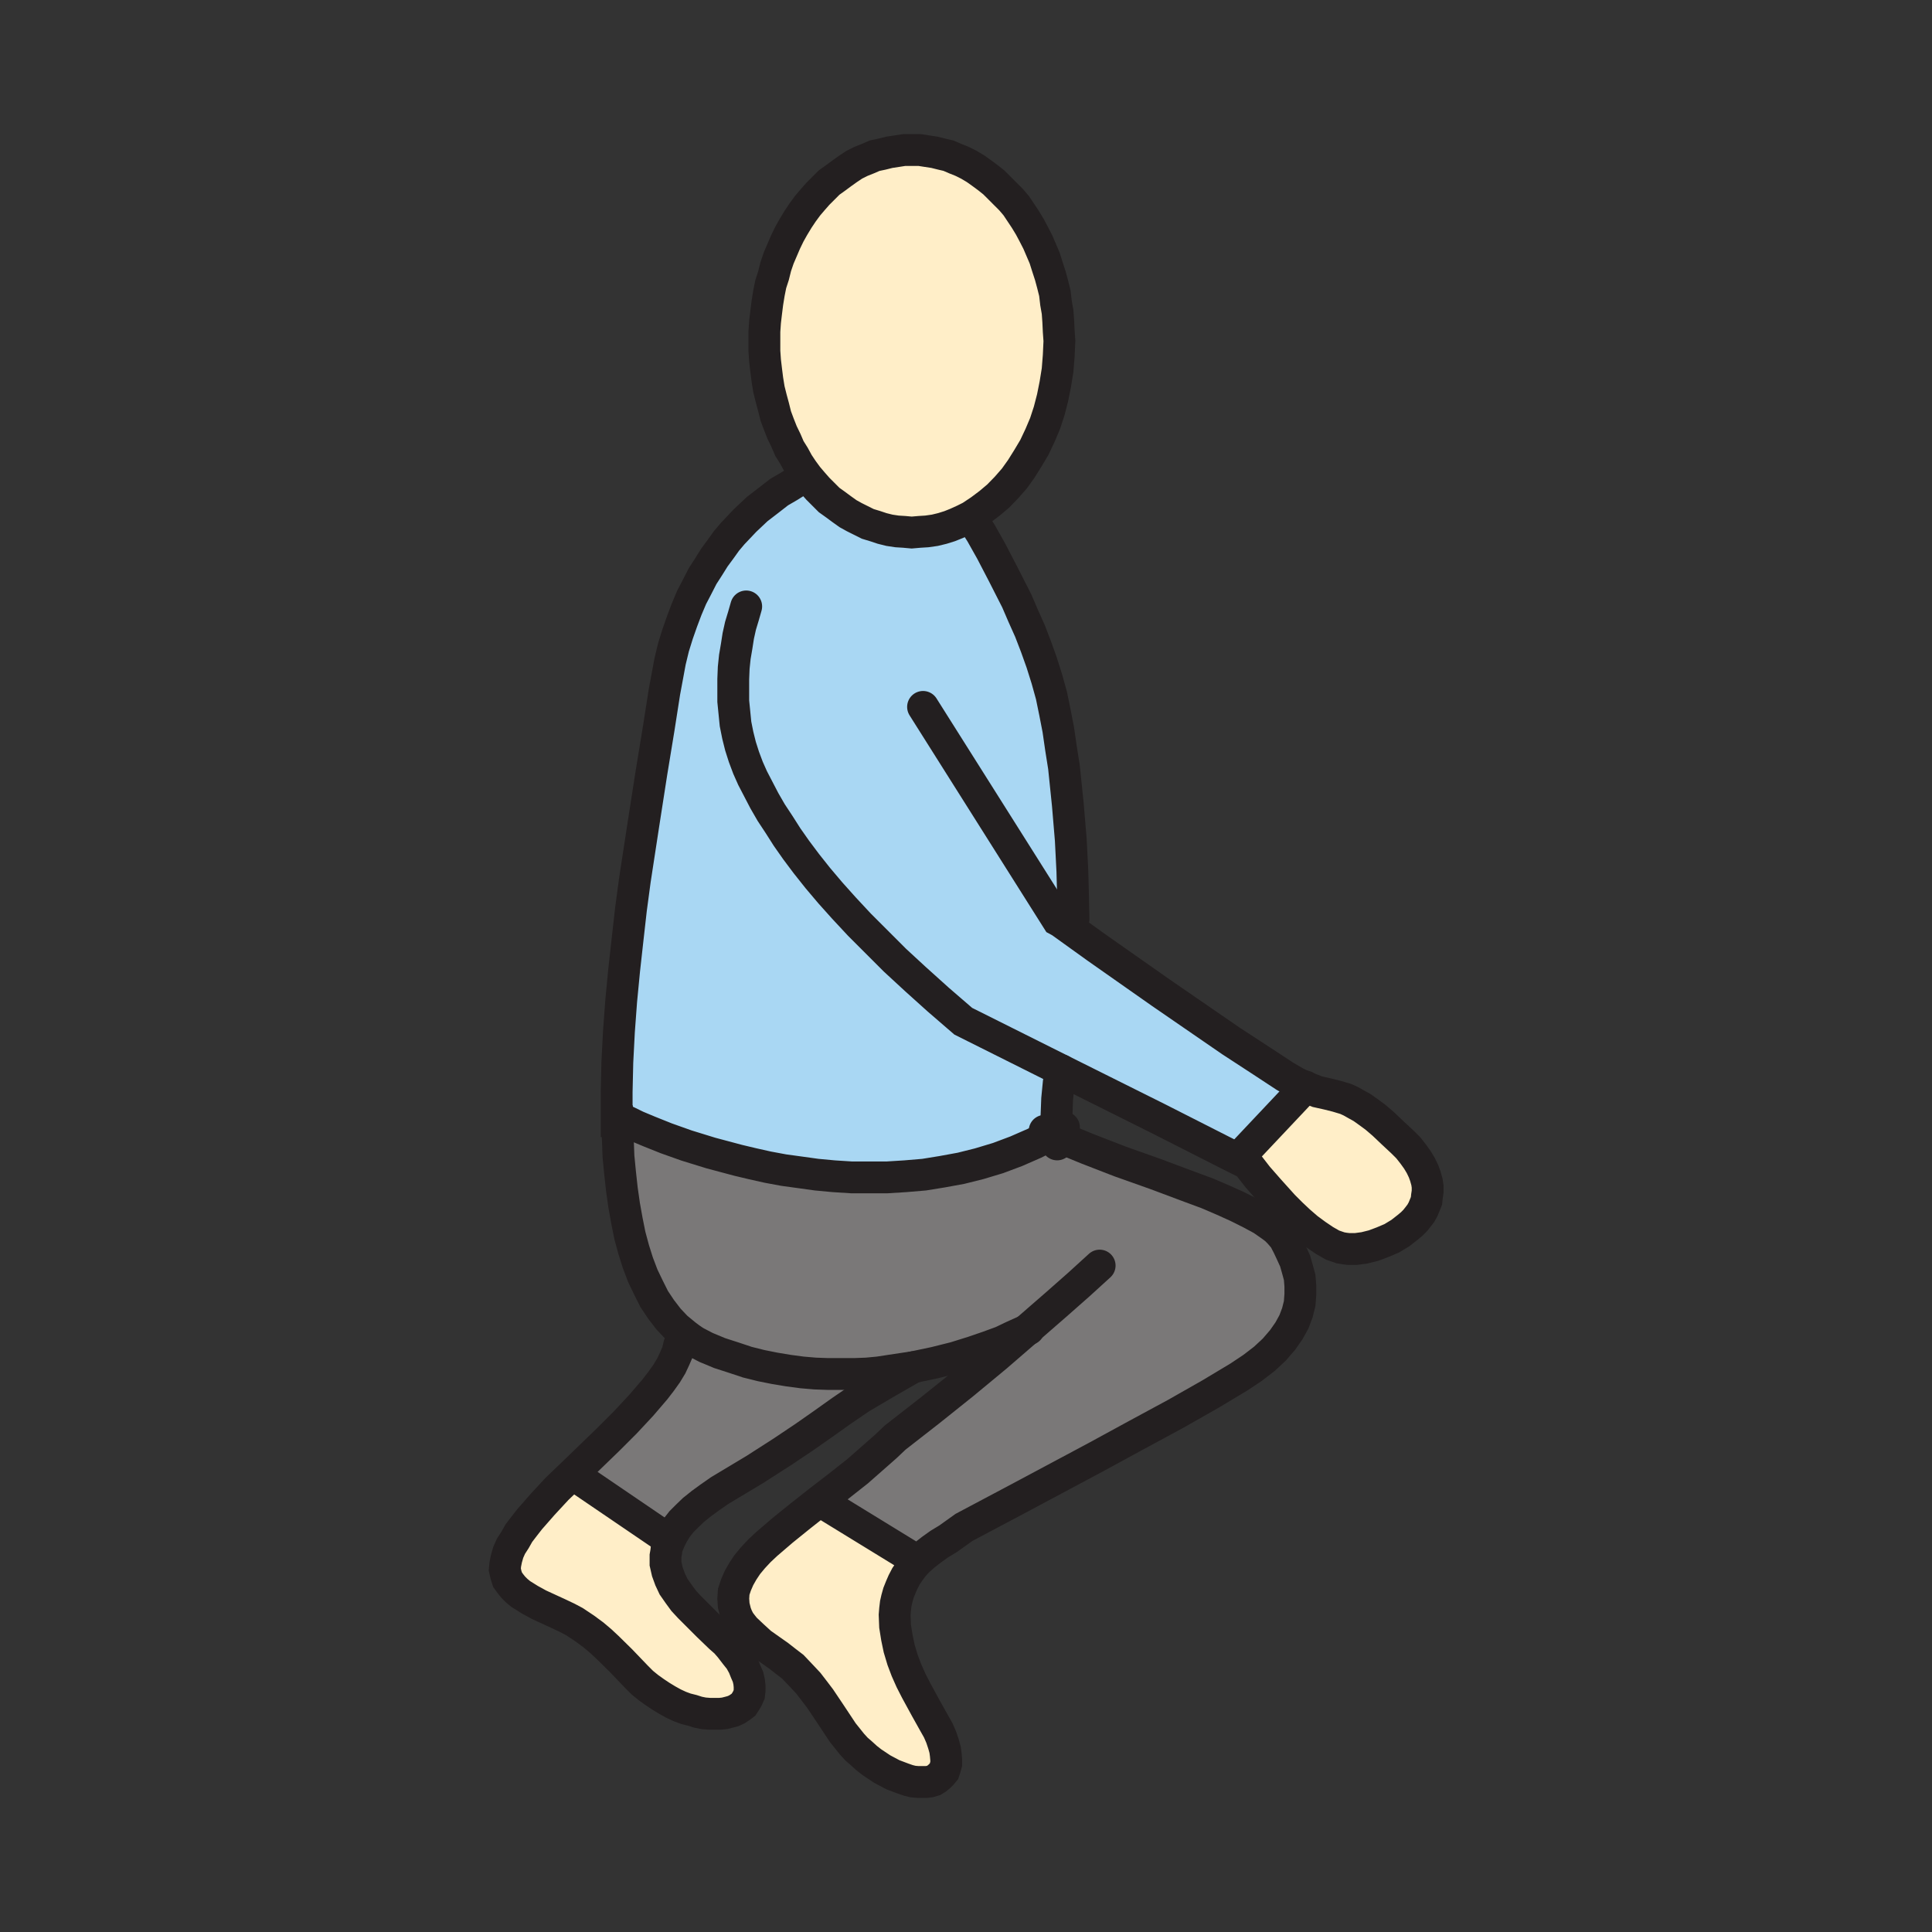 <svg id="Layer_1" xmlns="http://www.w3.org/2000/svg" viewBox="0 0 850 850" width="850" height="850"><rect x="0" y="0" width="850" height="850" fill="#333333" stroke="none"/><style>.st0{fill:#7a7878}.st1{fill:#ffeec8}.st2{fill:#a9d7f3}.st3{fill:none;stroke:#231f20;stroke-width:14;stroke-linecap:round;stroke-miterlimit:10}</style><path class="st0" d="M310.6 592.8l6 2.5 6.2 2 6 2 6 1.5 6 1.2 6 1 6 .8 5.8.5 5.7.2h11.5l5.5-.2 5.3-.5 5.2-.8 10-1.5-12.7 7.3-10.5 6.2-8.5 5.8-8 5.7-8.3 5.8-9.7 6.5-12 7.7-15.5 9.3-4.3 3-3.7 2.7-3.5 2.8-2.8 2.7-2.5 2.5-2.2 2.8-1.5 2.5-1.3 2.5-4-2.3-38.5-26.2-.2-.5 15.5-15 7.5-7.5 7-7.5 6-7 2.7-3.5 2.5-3.5 2-3.3 1.5-3.2 1.3-3 .7-3 2.8-4.5 2 1.5 2.2 1.5 2.3 1.2z"/><path class="st1" d="M223.3 695l-.7-2.2-.5-2.3.2-2.2.5-2.5.8-2.8 1.2-2.7 1.8-2.8 1.7-3 2.3-3 2.5-3.2 5.7-6.5 6.3-6.8 7-6.7.2.5 38.5 26.2 4 2.3-.7 1.7-.8 2-.2 1.8-.3 1.7v3.5l.8 3.5 1.2 3.3 1.5 3.2 2.3 3.3 2.2 3 2.5 2.7 2.8 2.8 5.5 5.5 5.2 5 2.5 2.2 2 2.3 2.3 3 2 2.5 1.5 2.7 1 2.5 1 2.3.5 2.2.2 2v1.8l-.2 1.7-.8 1.8-.7 1.2-1 1.5-1.3 1-1.5 1-1.7.8-1.8.5-2 .5-2 .2h-4.7l-2.5-.2-2.5-.5-2.5-.8-2.8-.7-2.7-1-2.8-1.3-2.7-1.5-2.8-1.7-2.7-1.8-2.8-2-2.7-2.2-2.5-2.5-7-7.3-5.8-5.7-3-2.8-3.2-2.7-3.8-2.8-4.5-3-3.2-1.7-3.8-1.8-8.7-4-4-2.2-4-2.5-1.8-1.5-1.5-1.5-1.2-1.5zM617.1 502.5l2.5 2.5 2.2 2.8 1.8 2.5 1.5 2.5 1.2 2.5.8 2.2.7 2.5.3 2v2.3l-.3 2-.2 2-.8 2-.7 1.7-1 1.8-1.3 1.7-1.2 1.5-1.5 1.5-1.8 1.5-3.2 2.5-3.8 2.3-4 1.7-4 1.5-4 1-3.7.5h-3.3l-1.7-.2-1.8-.3-3.5-1.2-3.5-2-3.7-2.5-3.8-2.8-3.7-3.2-3.5-3.3-3.5-3.5-6.3-7-5-5.7-4.5-5.8-7-3.5 4.5-.5 28-29.7 2.8 1 2.5 1 4.5 1 4 1 4 1.2 2.2 1 2.3 1.3 2.7 1.5 2.8 2 3 2.2 3.5 3 4 3.8z"/><path class="st0" d="M451.6 585.3l-6 2.7-4.8 2.3-6 2.2-6.7 2.3-8 2.5-8.8 2.2-9.5 2-10 1.5-5.2.8-5.3.5-5.5.2h-11.5l-5.7-.2-5.8-.5-6-.8-6-1-6-1.2-6-1.5-6-2-6.2-2-6-2.5-2.5-1.3-2.3-1.2-2.2-1.5-2-1.5-4-3.3-3.5-3.7-3.3-4.3-3-4.5-2.5-5-2.5-5.2-2.2-5.8-1.8-5.7-1.7-6.3-1.3-6.5-1.2-6.7-1-7-.8-7.3-.7-7.2-.3-7.8-.2-7.7h4l4.5 2.2 5.5 2.3 7.5 3 9 3.2 10.7 3.3 12 3.2 6.3 1.5 6.7 1.5 7 1.3 7.3 1 7.2 1 7.5.7 7.8.5h15.7l8-.5 8.3-.7 8-1.3 8.2-1.5 8-2 8.3-2.5 8-3 8-3.5 8-4 1.7 1 6.5 2.5 6.8 2.8 14.7 5.7 15.5 5.5 15.5 5.8 7.3 2.7 7 3 6.2 2.8 6 3 5 2.7 4.3 3 1.7 1.3 1.5 1.5 1.3 1.5 1 1.2 1.7 3.3 1.5 3.2 1.5 3.3 1 3.5 1 3.7.3 3.8v3.7l-.3 4-1 4-1.5 4-2.2 4-2.8 4-3.7 4.3-4.3 4-5.2 4-6 4-12.5 7.5-15.3 8.7-17.2 9.3-17.8 9.7-33.7 18-24.5 13-7 5-3.8 2.3-3.5 2.5-3.2 2.5-2.8 2.5-43.2-26.5 8.2-6.3 8.5-6.7 8.3-7.3 4.2-3.7 4-3.8 15-11.7 15-12 14.5-12z"/><path class="st2" d="M541.8 508.5L509.3 492l-42.5-21.2-.5 2.5-.5 3-.7 7.2-.3 7.8v6.7l-1.7 1-8 4-8 3.5-8 3-8.3 2.5-8 2-8.2 1.5-8 1.3-8.3.7-8 .5h-15.7l-7.8-.5-7.5-.7-7.2-1-7.3-1-7-1.3-6.7-1.5-6.3-1.5-12-3.2-10.7-3.3-9-3.2-7.5-3-5.5-2.3-4.5-2.2h-4.3v-12.8l.3-13.2.7-13.5 1-13.5 1.3-13.5 1.5-13.5 1.5-13.3 1.7-12.7 3.8-24.8 3.5-22.5 3.2-19.5 2.5-16 1.3-7 1.2-6.5 1.5-6.2 1.8-5.8 2-5.7 2-5.3 2.2-5.2 2.5-4.8 2.3-4.5 2.7-4.2 2.5-4 2.8-3.8 2.5-3.5 2.7-3.2 5.5-5.8 5.3-5 5.2-4 4.5-3.5 4.3-2.5 3.2-2 2.8-1.2 2.2-1 2.3 2.7 2.2 2.5 2.5 2.5 2.5 2.5 2.8 2 2.7 2 2.8 2 2.7 1.5 3 1.5 3 1.5 3.3 1 3 1 3.2.8 3.3.5 3.2.2 3.3.3 3.5-.3 3.2-.2 3.5-.5 3.3-.8 3.2-1 3-1.2 3.3-1.5 3-1.5.2.5 4.3 6.7 4.5 8 5.2 10 6 11.8 2.8 6.5 3 6.7 2.7 7 2.5 7 2.3 7.3 2 7.2 1.5 7.3 1.5 7.7 1.2 8.3 1.3 8.2 1.7 16.5 1.3 15.5.7 13.8.3 11 .2 10-5.7 1.2 16 11.5 28.2 19.8 30.8 21.2 13.5 8.8 10.2 6.7 4.8 2.8 4.2 2-28 29.7z"/><path class="st1" d="M411.1 758.3l1.7 3 1.3 3 1 3 .7 2.5.3 2.2.2 2.3v1.7l-.5 1.8-.5 1.5-1 1.2-1 1-1.2 1-1.3.8-1.7.5-1.5.2h-3.8l-2.2-.2-2-.5-2.3-.8-4.5-1.7-4.7-2.5-4.5-3-2.3-1.8-2.2-2-2.3-2-2-2.2-2-2.5-2-2.5-5.5-8.3-4.5-6.7-2.5-3.3-2.7-3.5-3-3.2-3.8-4-3-2.3-3.2-2.5-7.8-5.5-3.5-3.2-3.5-3.3-1.2-1.5-1.3-1.7-1-2-.7-1.8-.8-3.2-.2-3 .2-3 1-3 1.3-3 1.7-3 2-3 2.5-3 2.8-3 3.2-3 7-6 7.8-6.3 8.5-6.7 43.2 26.5-2 2.2-1.7 2.3-1.5 2.2-1.3 2.5-1 2.3-1 2.5-.7 2.5-.5 2.2-.3 2.5-.2 2.5.2 5 .8 5 1 4.8 1.5 5 1.7 4.5 2 4.5 2.3 4.5 4.2 7.7zM401.1 66h3.5l3.2.5 3.3.5 3.2.8 3 .7 3 1.3 3 1.2 3 1.5 3 1.8 2.8 2 2.7 2 2.5 2 2.5 2.5 2.5 2.5 2.5 2.5 2.3 2.7 2 3 2 3 2 3.3 1.7 3.2 1.8 3.5 1.5 3.5 1.5 3.5 1.2 3.8 1.3 4 1 3.7 1 4 .5 4.3.7 4 .3 4.2.2 4.3.3 4.2-.3 6.5-.5 6.3-1 6.2-1.2 6-1.5 5.8-1.8 5.5-2.2 5.2-2.5 5.3-2.8 4.7-3 4.8-3 4.2-3.5 4-3.7 3.8-3.8 3.2-4 3-4.2 2.8-3 1.5-3.3 1.5-3 1.2-3.2 1-3.3.8-3.5.5-3.2.2-3.5.3-3.3-.3-3.2-.2-3.3-.5-3.2-.8-3-1-3.3-1-3-1.5-3-1.5-2.7-1.5-2.8-2-2.7-2-2.8-2-2.5-2.5-2.5-2.5-2.2-2.5-2.3-2.7-2.2-3-2-3-1.8-3.3-2-3.2-1.5-3.5-1.7-3.5-1.5-3.8-1.3-3.5-1-4-1-3.7-1-4-.7-4.3-.5-4-.5-4.2-.3-4.3v-8.7l.3-4.3.5-4.2.5-4 .7-4.3.8-4 1.2-3.7 1-4 1.3-3.8 1.5-3.5 1.5-3.5 1.7-3.5 1.8-3.2 2-3.3 2-3 2.2-3 2.3-2.7 2.2-2.5 2.5-2.5 2.5-2.5 2.8-2 2.7-2 2.8-2 2.7-1.8 3-1.5 3-1.2 3-1.3 3.3-.7 3.2-.8 3.3-.5 3.2-.5z"/><path class="st3" d="M355.3 209.8l-2.2-3-2-3-1.8-3.3-2-3.2-1.5-3.5-1.7-3.5-1.5-3.8-1.3-3.5-1-4-1-3.7-1-4-.7-4.3-.5-4-.5-4.2-.3-4.3v-8.7l.3-4.3.5-4.2.5-4 .7-4.3.8-4 1.2-3.7 1-4 1.3-3.8 1.5-3.5 1.5-3.5 1.7-3.5 1.8-3.2 2-3.3 2-3 2.2-3 2.3-2.7 2.2-2.5 2.5-2.5 2.5-2.5 2.8-2 2.7-2 2.8-2 2.7-1.8 3-1.5 3-1.2 3-1.3 3.3-.7 3.2-.8 3.3-.5 3.2-.5h6.8l3.2.5 3.3.5 3.2.8 3 .7 3 1.3 3 1.2 3 1.5 3 1.8 2.8 2 2.7 2 2.5 2 2.5 2.5 2.5 2.5 2.5 2.5 2.3 2.7 2 3 2 3 2 3.3 1.7 3.2 1.8 3.5 1.5 3.5 1.5 3.5 1.2 3.8 1.3 4 1 3.7 1 4 .5 4.3.7 4 .3 4.2.2 4.3.3 4.2-.3 6.5-.5 6.3-1 6.2-1.2 6-1.5 5.8-1.8 5.5-2.2 5.2-2.5 5.3-2.8 4.7-3 4.8-3 4.2-3.5 4-3.7 3.8-3.8 3.2-4 3-4.2 2.8-3 1.5-3.3 1.5-3 1.2-3.2 1-3.3.8-3.5.5-3.2.2-3.5.3-3.3-.3-3.2-.2-3.3-.5-3.2-.8-3-1-3.3-1-3-1.5-3-1.5-2.7-1.5-2.8-2-2.7-2-2.8-2-2.5-2.5-2.5-2.5-2.2-2.5zM355.3 209.8l-2.2 1-2.8 1.2-3.2 2-4.3 2.5-4.5 3.5-5.2 4-5.3 5-5.5 5.8-2.7 3.2-2.5 3.5-2.8 3.8-2.5 4-2.7 4.2-2.3 4.5-2.5 4.8-2.2 5.2-2 5.3-2 5.7-1.8 5.8-1.5 6.2-1.2 6.5-1.3 7-2.5 16-3.2 19.5-3.5 22.5-3.8 24.8-1.7 12.7-1.5 13.3-1.5 13.5-1.3 13.5-1 13.5-.7 13.5-.3 13.2v12.8h.3l.2 7.7.3 7.8.7 7.2.8 7.3 1 7 1.2 6.7 1.3 6.5 1.7 6.3 1.8 5.7 2.2 5.8 2.5 5.2 2.5 5 3 4.5 3.3 4.3 3.5 3.7 4 3.3 2 1.5 2.2 1.5 2.3 1.2 2.5 1.3 6 2.5 6.2 2 6 2 6 1.5 6 1.2 6 1 6 .8 5.8.5 5.7.2h11.5l5.5-.2 5.3-.5 5.2-.8 10-1.5 9.5-2 8.8-2.2 8-2.5 6.7-2.3 6-2.2 4.8-2.3 6-2.7 1-.5M466.8 470.8l-.5 2.5-.5 3-.7 7.2-.3 7.8v8.7l.3 3.5"/><path class="st3" d="M275.6 493.3l4.5 2.2 5.5 2.3 7.5 3 9 3.2 10.7 3.3 12 3.2 6.3 1.5 6.7 1.5 7 1.3 7.3 1 7.2 1 7.5.7 7.8.5h15.7l8-.5 8.3-.7 8-1.3 8.2-1.5 8-2 8.3-2.5 8-3 8-3.5 8-4 1.7-1 3.3-2M427.3 227.8l4.3 6.7 4.5 8 5.2 10 6 11.8 2.8 6.5 3 6.7 2.7 7 2.5 7 2.3 7.3 2 7.2 1.5 7.3 1.5 7.7 1.2 8.3 1.3 8.2 1.7 16.5 1.3 15.5.7 13.8.3 11 .2 10"/><path class="st3" d="M328.3 266.8l-1.2 4.2-1.3 4.3-1 4.5-.7 4.5-.8 4.7-.5 4.8-.2 5v9.7l.5 5 .5 5 1 5 1.2 4.8 1.5 4.7 1.8 4.8 2 4.5 5.2 10 3 5.2 3.5 5.3 3.5 5.5 4 5.7 4.5 6 5 6.3 5.5 6.5 6 6.7 6.8 7.3 7.5 7.5 8.2 8.2 9 8.3 10 9 11 9.5 43 21.5 42.5 21.2 32.5 16.5 7 3.5 4.5 5.8 5 5.7 6.3 7 3.5 3.5 3.5 3.3 3.7 3.2 3.8 2.8 3.7 2.5 3.5 2 3.5 1.2 1.8.3 1.7.2h3.3l3.7-.5 4-1 4-1.5 4-1.7 3.8-2.3 3.2-2.5 1.8-1.5 1.5-1.5 1.2-1.5 1.3-1.7 1-1.8.7-1.7.8-2 .2-2 .3-2V522l-.3-2-.7-2.5-.8-2.2-1.2-2.5-1.5-2.5-1.8-2.5-2.2-2.8-2.5-2.5-4.5-4.2-4-3.8-3.5-3-3-2.2-2.8-2-2.7-1.5-2.3-1.3-2.2-1-4-1.2-4-1-4.5-1-2.5-1-2.8-1-4.2-2-4.8-2.8-10.2-6.7-13.5-8.8-30.8-21.2-28.2-19.8-16-11.5-1.3-.7-59.2-93.8M298.8 591.8l-.7 3-1.3 3-1.5 3.2-2 3.3-2.5 3.5-2.7 3.5-6 7-7 7.5-7.5 7.5-15.5 15-7 6.7-6.3 6.8-5.7 6.5-2.5 3.2-2.3 3-1.7 3-1.8 2.8-1.2 2.7-.8 2.8-.5 2.5-.2 2.2.5 2.3.7 2.2 1.3 1.8 1.2 1.5 1.5 1.5 1.8 1.5 4 2.5 4 2.2 8.7 4 3.8 1.8 3.2 1.7 4.5 3 3.8 2.8 3.2 2.7 3 2.8 5.8 5.7 7 7.3 2.5 2.5 2.7 2.2 2.8 2 2.7 1.8 2.8 1.7 2.7 1.5 2.8 1.3 2.7 1 2.8.7 2.5.8 2.5.5 2.5.2h4.7l2-.2 2-.5 1.8-.5 1.7-.8 1.5-1 1.3-1 1-1.5.7-1.2.8-1.8.2-1.7V742l-.2-2-.5-2.2-1-2.3-1-2.5-1.5-2.7-2-2.5-2.3-3-2-2.3-2.5-2.2-5.2-5-5.5-5.5-2.8-2.8-2.5-2.7-2.2-3-2.3-3.3-1.5-3.2-1.2-3.3-.8-3.5v-3.5l.3-1.7.2-1.8.8-2 .7-1.7 1.3-2.5 1.5-2.5 2.2-2.8 2.5-2.5 2.8-2.7 3.5-2.8 3.7-2.7 4.3-3 15.5-9.3 12-7.7 9.7-6.5 8.3-5.8 8-5.7 8.5-5.8 10.5-6.2 12.7-7.3"/><path class="st3" d="M459.6 497.5l3.5 1.5 1.7 1 6.5 2.5 6.8 2.8 14.7 5.7 15.5 5.5 15.5 5.8 7.3 2.7 7 3 6.2 2.8 6 3 5 2.7 4.3 3 1.7 1.3 1.5 1.5 1.3 1.5 1 1.2 1.7 3.3 1.5 3.2 1.5 3.3 1 3.5 1 3.7.3 3.8v3.7l-.3 4-1 4-1.5 4-2.2 4-2.8 4-3.7 4.3-4.3 4-5.2 4-6 4-12.5 7.5-15.3 8.7-17.2 9.3-17.8 9.7-33.7 18-24.5 13-7 5-3.8 2.3-3.5 2.5-3.2 2.5-2.8 2.5-2 2.2-1.7 2.3-1.5 2.2-1.3 2.5-1 2.3-1 2.5-.7 2.5-.5 2.2-.3 2.5-.2 2.5.2 5 .8 5 1 4.8 1.5 5 1.7 4.5 2 4.5 2.3 4.5 4.2 7.7 3.8 6.8 1.7 3 1.3 3 1 3 .7 2.5.3 2.2.2 2.3v1.7l-.5 1.8-.5 1.5-1 1.2-1 1-1.2 1-1.3.8-1.7.5-1.5.2h-3.8l-2.2-.2-2-.5-2.3-.8-4.5-1.7-4.7-2.5-4.5-3-2.3-1.8-2.2-2-2.3-2-2-2.2-2-2.5-2-2.5-5.5-8.3-4.5-6.7-2.5-3.3-2.7-3.5-3-3.2-3.8-4-3-2.3-3.2-2.5-7.8-5.5-3.5-3.2-3.5-3.3-1.2-1.5-1.3-1.7-1-2-.7-1.8-.8-3.2-.2-3 .2-3 1-3 1.3-3 1.7-3 2-3 2.5-3 2.8-3 3.2-3 7-6 7.8-6.3 8.5-6.7 8.2-6.3 8.5-6.7 8.3-7.3 4.2-3.7 4-3.8 15-11.7 15-12 14.5-12 13.3-11.5 13-11.3 10.2-9 9-8.2M360.6 660.3l43.2 26.5M252.3 648.8l38.5 26.2M546.3 508l28-29.7v-.3"/></svg>
